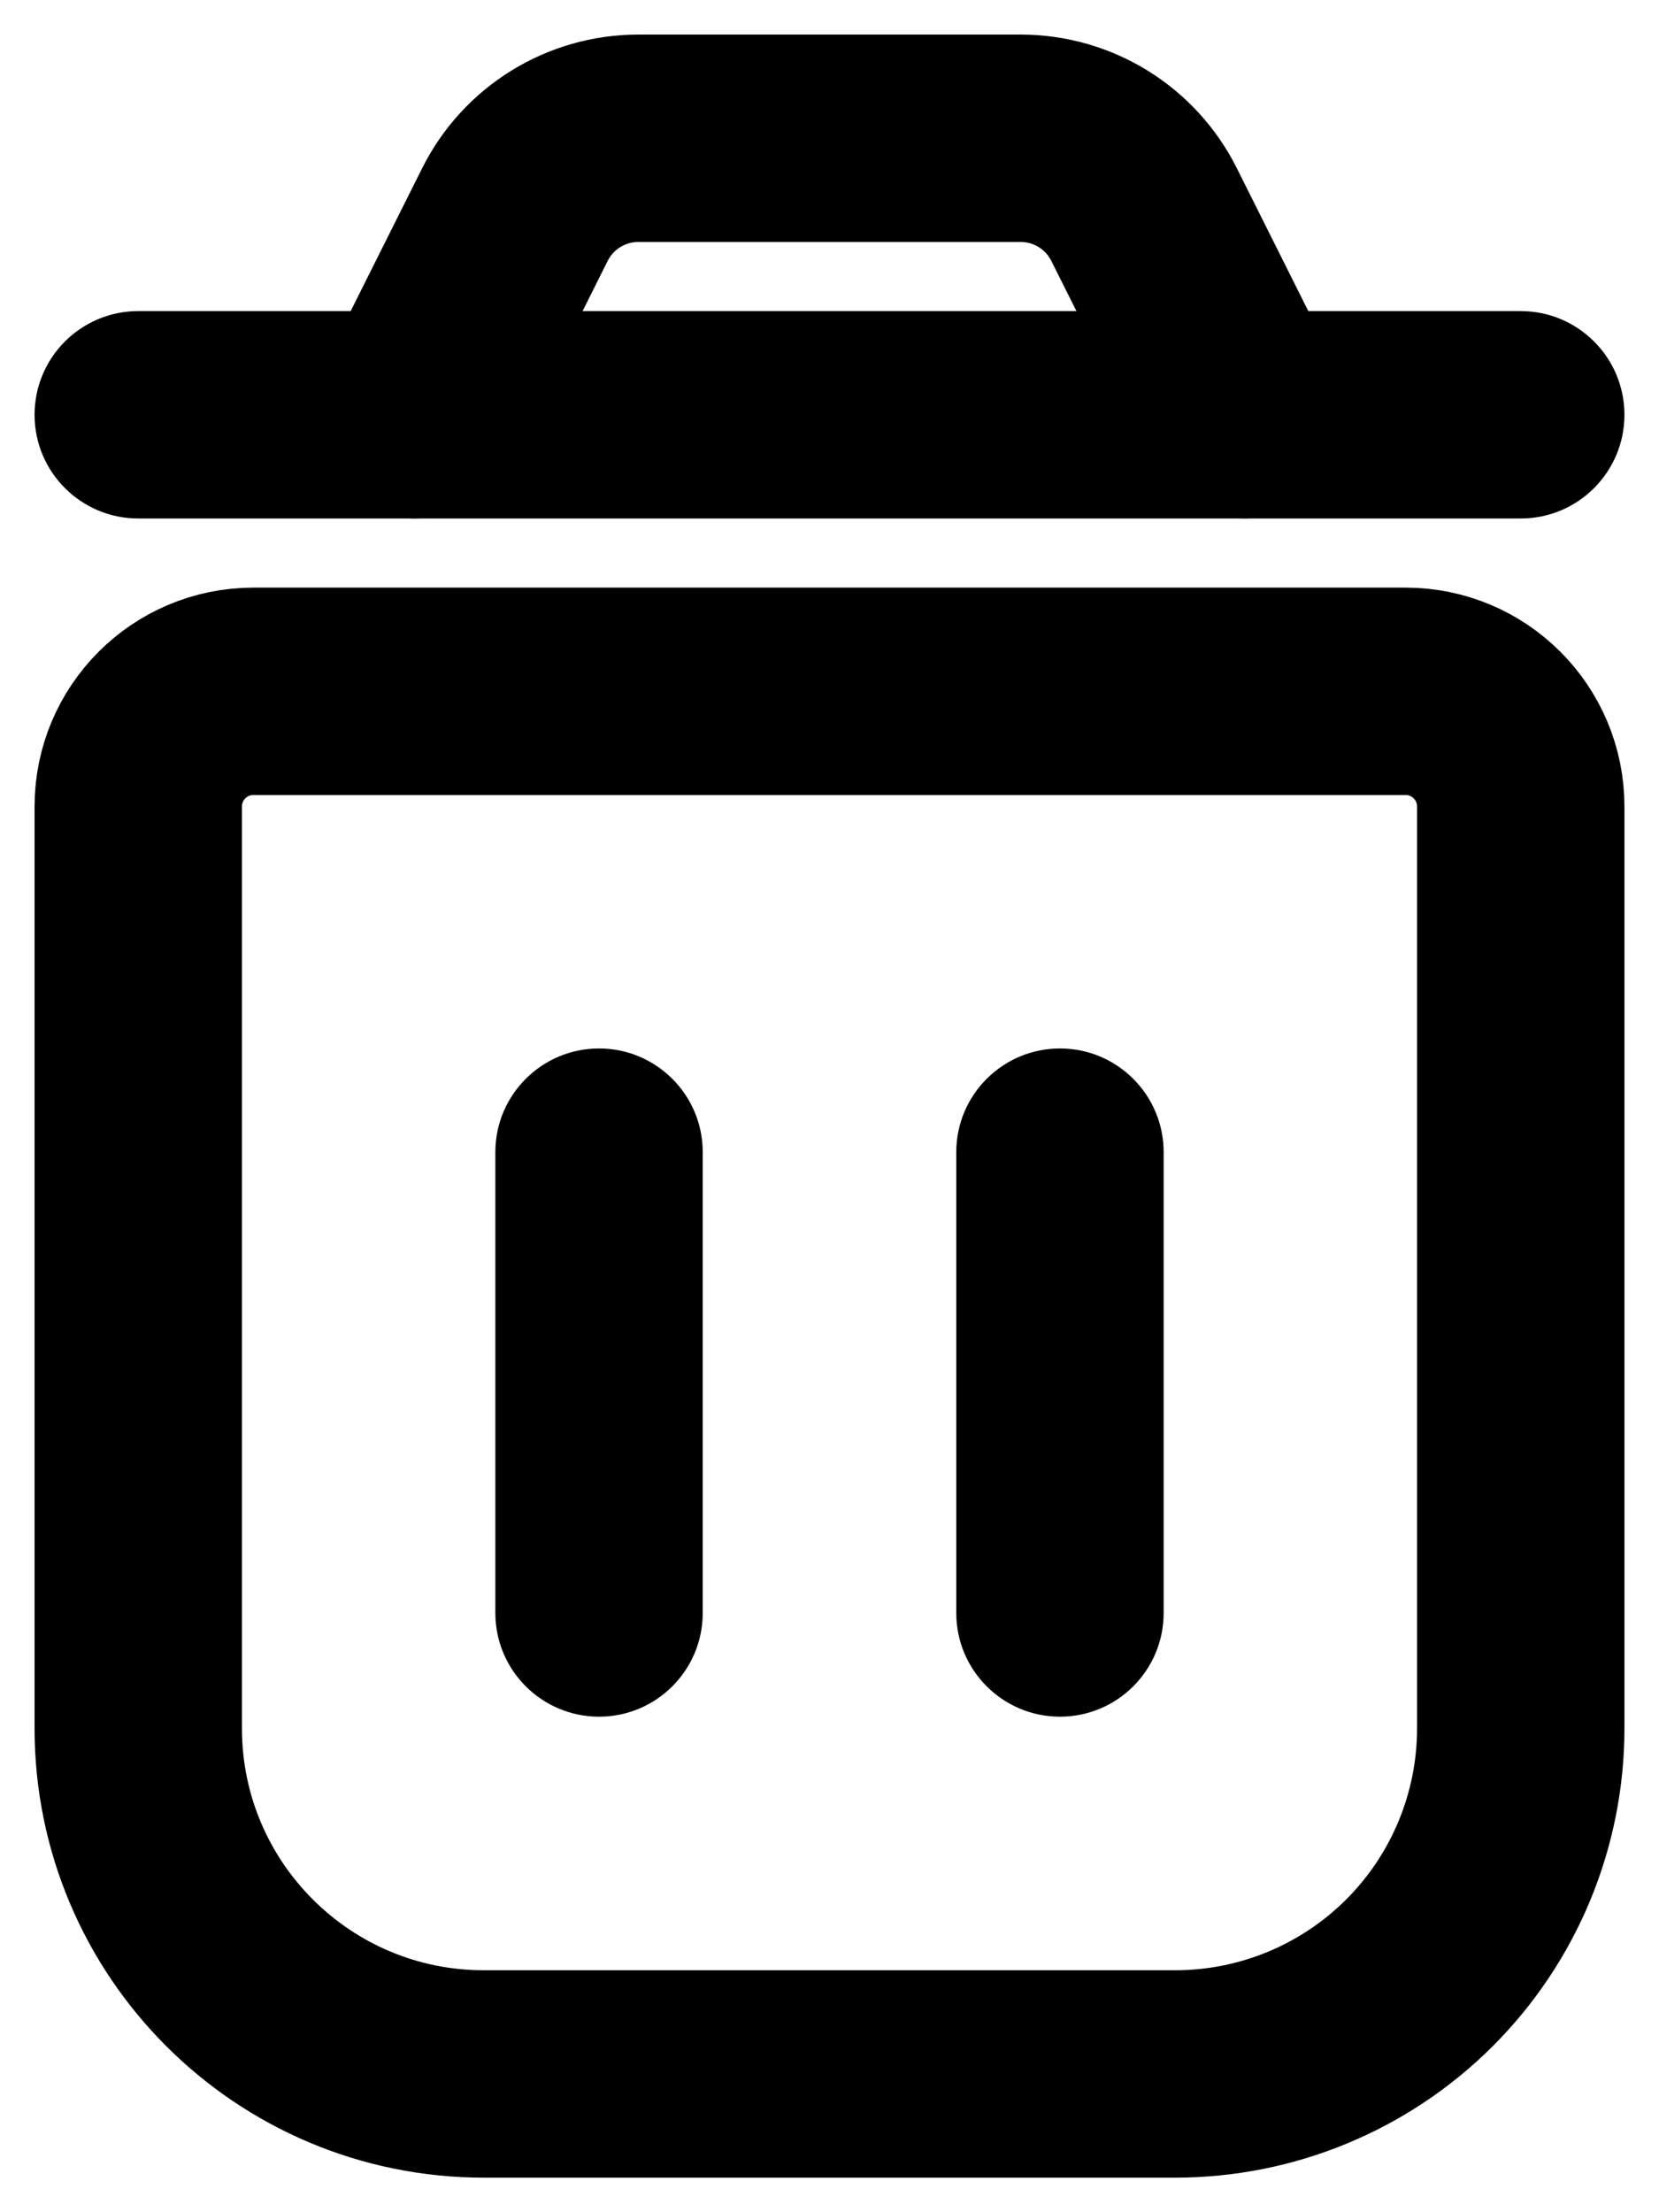 <svg width="12" height="16" viewBox="0 0 12 16" fill="none" xmlns="http://www.w3.org/2000/svg">
<path fill-rule="evenodd" clip-rule="evenodd" d="M10.167 5H1.833C1.373 5 1 5.373 1 5.833V12.5C1 13.881 2.119 15 3.5 15H8.5C9.163 15 9.799 14.737 10.268 14.268C10.737 13.799 11 13.163 11 12.5V5.833C11 5.373 10.627 5 10.167 5Z" stroke="black" stroke-width="1.5" stroke-linecap="round" stroke-linejoin="round"/>
<path fill-rule="evenodd" clip-rule="evenodd" d="M9 3L8.276 1.553C8.107 1.214 7.761 1 7.382 1H4.618C4.239 1 3.893 1.214 3.724 1.553L3 3H9Z" stroke="black" stroke-width="1.5" stroke-linecap="round" stroke-linejoin="round"/>
<path d="M5.083 8.333C5.083 7.919 4.747 7.583 4.333 7.583C3.919 7.583 3.583 7.919 3.583 8.333H5.083ZM3.583 11.666C3.583 12.08 3.919 12.416 4.333 12.416C4.747 12.416 5.083 12.08 5.083 11.666H3.583ZM8.417 8.333C8.417 7.919 8.081 7.583 7.667 7.583C7.253 7.583 6.917 7.919 6.917 8.333H8.417ZM6.917 11.666C6.917 12.08 7.253 12.416 7.667 12.416C8.081 12.416 8.417 12.08 8.417 11.666H6.917ZM9 2.25C8.586 2.25 8.25 2.586 8.25 3C8.25 3.414 8.586 3.75 9 3.75V2.25ZM11 3.75C11.414 3.75 11.75 3.414 11.75 3C11.75 2.586 11.414 2.25 11 2.25V3.75ZM3 3.75C3.414 3.75 3.75 3.414 3.75 3C3.75 2.586 3.414 2.25 3 2.25V3.75ZM1 2.25C0.586 2.25 0.25 2.586 0.25 3C0.25 3.414 0.586 3.75 1 3.75V2.25ZM3.583 8.333V11.666H5.083V8.333H3.583ZM6.917 8.333V11.666H8.417V8.333H6.917ZM9 3.75H11V2.25H9V3.75ZM3 2.25H1V3.75H3V2.25Z" fill="black"/>
</svg>
